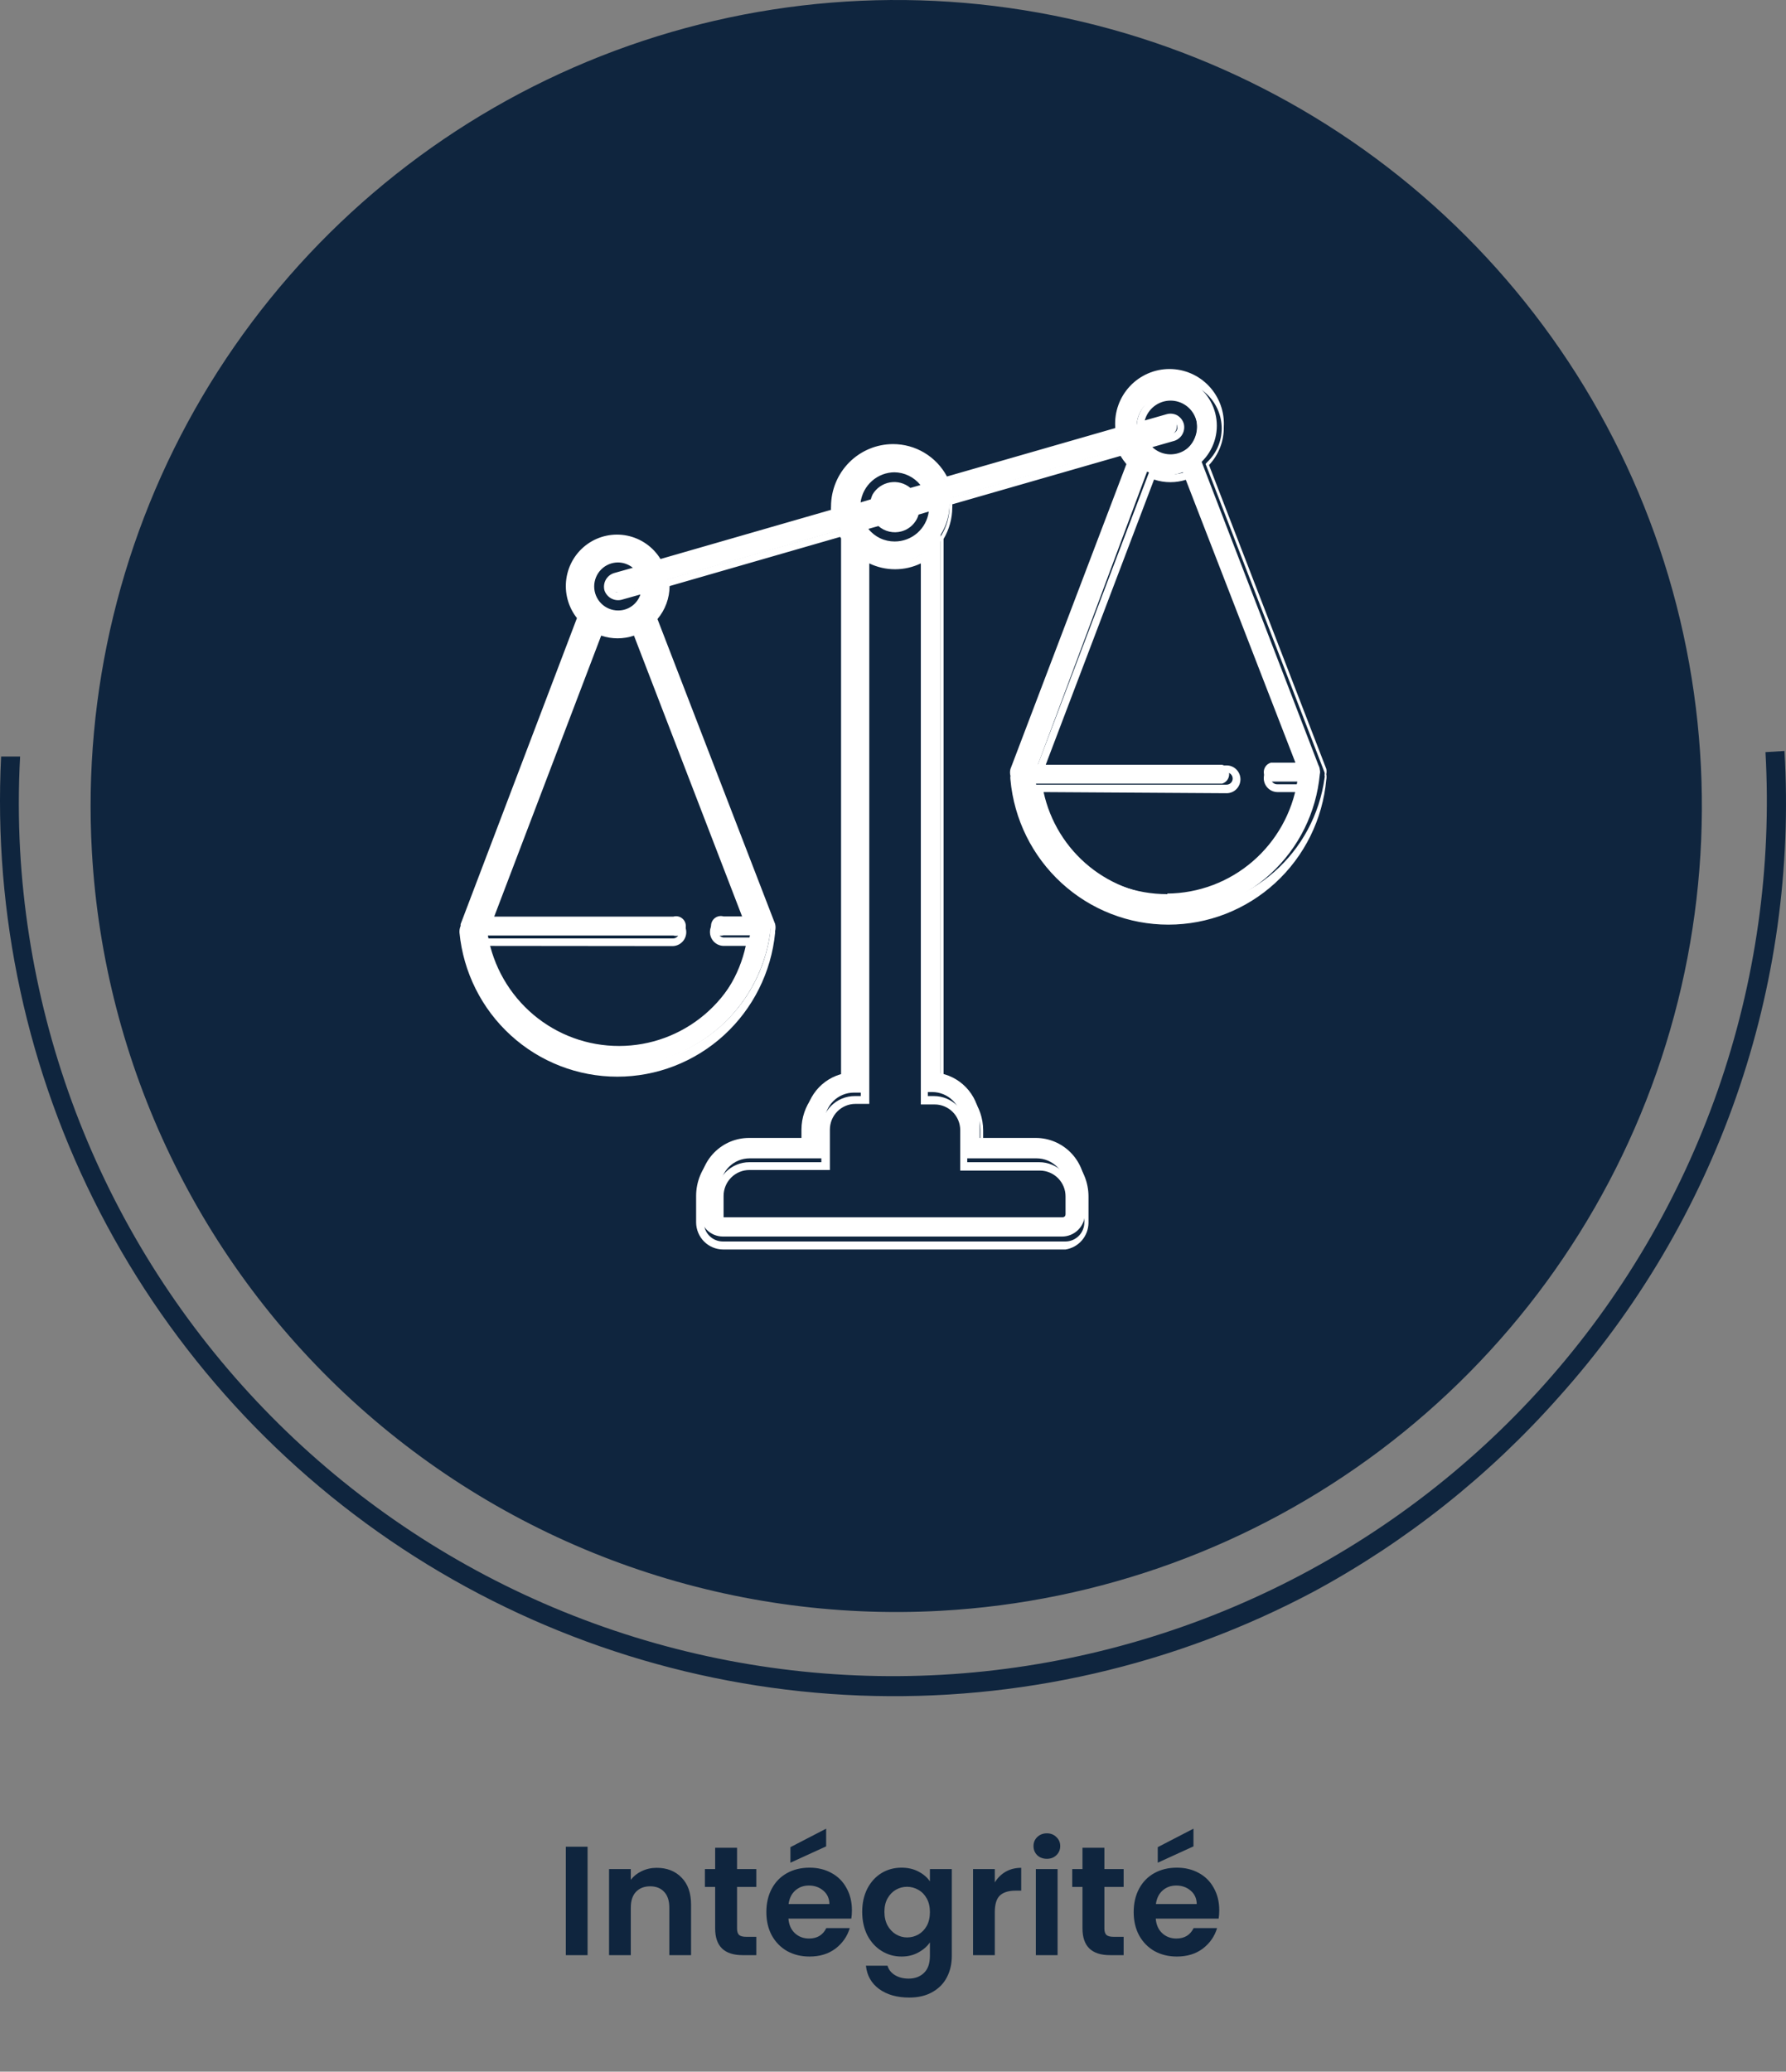 <svg width="276" height="320" viewBox="0 0 276 320" fill="none" xmlns="http://www.w3.org/2000/svg">
<rect x="0" y="0" width="276" height="320" fill="#808080" stroke="none"/>
<path d="M90.801 285.248V302H87.441V285.248H90.801ZM101.489 288.512C103.073 288.512 104.353 289.016 105.329 290.024C106.305 291.016 106.793 292.408 106.793 294.2V302H103.433V294.656C103.433 293.6 103.169 292.792 102.641 292.232C102.113 291.656 101.393 291.368 100.481 291.368C99.553 291.368 98.817 291.656 98.273 292.232C97.745 292.792 97.481 293.6 97.481 294.656V302H94.121V288.704H97.481V290.36C97.929 289.784 98.497 289.336 99.185 289.016C99.889 288.68 100.657 288.512 101.489 288.512ZM113.9 291.464V297.896C113.9 298.344 114.004 298.672 114.212 298.88C114.436 299.072 114.804 299.168 115.316 299.168H116.876V302H114.764C111.932 302 110.516 300.624 110.516 297.872V291.464H108.932V288.704H110.516V285.416H113.9V288.704H116.876V291.464H113.9ZM131.653 295.064C131.653 295.544 131.621 295.976 131.557 296.36H121.837C121.917 297.32 122.253 298.072 122.845 298.616C123.437 299.16 124.165 299.432 125.029 299.432C126.277 299.432 127.165 298.896 127.693 297.824H131.317C130.933 299.104 130.197 300.16 129.109 300.992C128.021 301.808 126.685 302.216 125.101 302.216C123.821 302.216 122.669 301.936 121.645 301.376C120.637 300.8 119.845 299.992 119.269 298.952C118.709 297.912 118.429 296.712 118.429 295.352C118.429 293.976 118.709 292.768 119.269 291.728C119.829 290.688 120.613 289.888 121.621 289.328C122.629 288.768 123.789 288.488 125.101 288.488C126.365 288.488 127.493 288.76 128.485 289.304C129.493 289.848 130.269 290.624 130.813 291.632C131.373 292.624 131.653 293.768 131.653 295.064ZM128.173 294.104C128.157 293.24 127.845 292.552 127.237 292.04C126.629 291.512 125.885 291.248 125.005 291.248C124.173 291.248 123.469 291.504 122.893 292.016C122.333 292.512 121.989 293.208 121.861 294.104H128.173ZM127.669 285.2L122.149 287.72V285.32L127.669 282.464V285.2ZM139.313 288.488C140.305 288.488 141.177 288.688 141.929 289.088C142.681 289.472 143.273 289.976 143.705 290.6V288.704H147.089V302.096C147.089 303.328 146.841 304.424 146.345 305.384C145.849 306.36 145.105 307.128 144.113 307.688C143.121 308.264 141.921 308.552 140.513 308.552C138.625 308.552 137.073 308.112 135.857 307.232C134.657 306.352 133.977 305.152 133.817 303.632H137.153C137.329 304.24 137.705 304.72 138.281 305.072C138.873 305.44 139.585 305.624 140.417 305.624C141.393 305.624 142.185 305.328 142.793 304.736C143.401 304.16 143.705 303.28 143.705 302.096V300.032C143.273 300.656 142.673 301.176 141.905 301.592C141.153 302.008 140.289 302.216 139.313 302.216C138.193 302.216 137.169 301.928 136.241 301.352C135.313 300.776 134.577 299.968 134.033 298.928C133.505 297.872 133.241 296.664 133.241 295.304C133.241 293.96 133.505 292.768 134.033 291.728C134.577 290.688 135.305 289.888 136.217 289.328C137.145 288.768 138.177 288.488 139.313 288.488ZM143.705 295.352C143.705 294.536 143.545 293.84 143.225 293.264C142.905 292.672 142.473 292.224 141.929 291.92C141.385 291.6 140.801 291.44 140.177 291.44C139.553 291.44 138.977 291.592 138.449 291.896C137.921 292.2 137.489 292.648 137.153 293.24C136.833 293.816 136.673 294.504 136.673 295.304C136.673 296.104 136.833 296.808 137.153 297.416C137.489 298.008 137.921 298.464 138.449 298.784C138.993 299.104 139.569 299.264 140.177 299.264C140.801 299.264 141.385 299.112 141.929 298.808C142.473 298.488 142.905 298.04 143.225 297.464C143.545 296.872 143.705 296.168 143.705 295.352ZM153.731 290.768C154.163 290.064 154.723 289.512 155.411 289.112C156.115 288.712 156.915 288.512 157.811 288.512V292.04H156.923C155.867 292.04 155.067 292.288 154.523 292.784C153.995 293.28 153.731 294.144 153.731 295.376V302H150.371V288.704H153.731V290.768ZM161.778 287.12C161.186 287.12 160.69 286.936 160.29 286.568C159.906 286.184 159.714 285.712 159.714 285.152C159.714 284.592 159.906 284.128 160.29 283.76C160.69 283.376 161.186 283.184 161.778 283.184C162.37 283.184 162.858 283.376 163.242 283.76C163.642 284.128 163.842 284.592 163.842 285.152C163.842 285.712 163.642 286.184 163.242 286.568C162.858 286.936 162.37 287.12 161.778 287.12ZM163.434 288.704V302H160.074V288.704H163.434ZM170.666 291.464V297.896C170.666 298.344 170.77 298.672 170.978 298.88C171.202 299.072 171.57 299.168 172.082 299.168H173.642V302H171.53C168.698 302 167.282 300.624 167.282 297.872V291.464H165.698V288.704H167.282V285.416H170.666V288.704H173.642V291.464H170.666ZM188.418 295.064C188.418 295.544 188.386 295.976 188.322 296.36H178.602C178.682 297.32 179.018 298.072 179.61 298.616C180.202 299.16 180.93 299.432 181.794 299.432C183.042 299.432 183.93 298.896 184.458 297.824H188.082C187.698 299.104 186.962 300.16 185.874 300.992C184.786 301.808 183.45 302.216 181.866 302.216C180.586 302.216 179.434 301.936 178.41 301.376C177.402 300.8 176.61 299.992 176.034 298.952C175.474 297.912 175.194 296.712 175.194 295.352C175.194 293.976 175.474 292.768 176.034 291.728C176.594 290.688 177.378 289.888 178.386 289.328C179.394 288.768 180.554 288.488 181.866 288.488C183.13 288.488 184.258 288.76 185.25 289.304C186.258 289.848 187.034 290.624 187.578 291.632C188.138 292.624 188.418 293.768 188.418 295.064ZM184.938 294.104C184.922 293.24 184.61 292.552 184.002 292.04C183.394 291.512 182.65 291.248 181.77 291.248C180.938 291.248 180.234 291.504 179.658 292.016C179.098 292.512 178.754 293.208 178.626 294.104H184.938ZM184.434 285.2L178.914 287.72V285.32L184.434 282.464V285.2Z" fill="#0F253E"/>
<path d="M203.087 245.806C181.514 257.287 157.286 262.839 132.869 261.897C108.453 260.956 84.723 253.554 64.097 240.446C43.472 227.339 26.689 208.994 15.459 187.282C4.229 165.57 -1.046 141.268 0.172 116.851H3.106C2.842 121.681 2.842 126.522 3.106 131.352C4.102 149.072 8.576 166.421 16.274 182.41C23.971 198.399 34.742 212.714 47.969 224.539C61.196 236.364 76.622 245.466 93.365 251.326C110.108 257.186 127.841 259.689 145.552 258.693C163.262 257.696 180.603 253.22 196.584 245.518C212.565 237.817 226.873 227.042 238.692 213.808C250.511 200.574 259.608 185.14 265.465 168.389C271.323 151.637 273.824 133.895 272.828 116.176L275.762 116C276.829 134.117 274.296 152.266 268.308 169.398C262.32 186.529 252.997 202.302 240.877 215.806C230.129 227.938 217.339 238.092 203.087 245.806Z" fill="#0F253E"/>
<path d="M145.373 248.81C169.965 247.45 193.601 238.827 213.292 224.031C232.982 209.235 247.841 188.932 255.989 165.689C264.138 142.446 265.209 117.309 259.068 93.457C252.927 69.606 239.849 48.111 221.489 31.694C203.13 15.276 180.313 4.673 155.926 1.226C131.539 -2.222 106.677 1.642 84.486 12.327C62.295 23.013 43.772 40.04 31.26 61.255C18.748 82.47 12.811 106.92 14.198 131.51C16.055 164.453 30.914 195.312 55.51 217.306C80.106 239.3 112.428 250.631 145.373 248.81Z" fill="#0F253E"/>
<path d="M203.755 118.215L185.695 71.335C186.61 70.444 187.291 69.338 187.678 68.118C188.065 66.896 188.146 65.598 187.913 64.338C187.679 63.078 187.14 61.896 186.342 60.897C185.543 59.898 184.512 59.114 183.339 58.614C182.167 58.115 180.889 57.915 179.621 58.033C178.353 58.151 177.133 58.584 176.072 59.292C175.01 60 174.139 60.962 173.537 62.091C172.935 63.22 172.62 64.482 172.621 65.764C172.606 65.968 172.606 66.172 172.621 66.376L145.922 74.048C145.053 72.221 143.592 70.745 141.779 69.864C139.965 68.983 137.908 68.749 135.945 69.201C133.983 69.652 132.231 70.762 130.978 72.348C129.725 73.934 129.046 75.902 129.051 77.928C129.021 78.239 129.021 78.552 129.051 78.862L101.918 86.68C101.169 85.224 99.954 84.065 98.471 83.389C96.987 82.713 95.32 82.56 93.739 82.954C92.157 83.349 90.755 84.268 89.756 85.563C88.758 86.858 88.222 88.454 88.235 90.093C88.231 91.875 88.893 93.594 90.09 94.907L72.146 142.078C72.146 142.078 72.146 142.282 72.146 142.37C72.041 142.608 71.991 142.868 72.001 143.128C72.582 149.013 75.316 154.47 79.672 158.439C84.027 162.408 89.693 164.606 95.57 164.606C101.446 164.606 107.112 162.408 111.467 158.439C115.823 154.47 118.556 149.013 119.137 143.128C119.137 143.128 119.137 142.953 119.137 142.837C119.193 142.587 119.193 142.328 119.137 142.078L100.99 95.023C102.232 93.685 102.926 91.924 102.933 90.093C102.947 89.928 102.947 89.762 102.933 89.597L130.066 81.808C130.066 82.071 130.327 82.334 130.472 82.596V165.795C128.769 166.145 127.237 167.077 126.138 168.432C125.04 169.788 124.44 171.485 124.442 173.234V175.772H115.745C113.739 175.772 111.815 176.574 110.396 178.002C108.977 179.43 108.179 181.367 108.179 183.386V187.441C108.179 188.385 108.552 189.29 109.215 189.958C109.878 190.625 110.778 191 111.716 191H164.127C165.065 191 165.965 190.625 166.628 189.958C167.292 189.29 167.664 188.385 167.664 187.441V183.386C167.656 181.369 166.857 179.437 165.439 178.011C164.022 176.584 162.102 175.78 160.098 175.772H151.402V173.234C151.403 171.485 150.804 169.788 149.705 168.432C148.606 167.077 147.075 166.145 145.372 165.795V82.596C146.255 81.201 146.727 79.583 146.734 77.928C146.75 77.617 146.75 77.306 146.734 76.995L173.433 69.323C173.78 69.993 174.219 70.612 174.737 71.16L156.851 118.215C156.749 118.498 156.749 118.808 156.851 119.09C156.807 119.253 156.807 119.424 156.851 119.586C157.396 125.493 160.114 130.982 164.471 134.978C168.827 138.974 174.51 141.189 180.404 141.189C186.299 141.189 191.981 138.974 196.338 134.978C200.695 130.982 203.412 125.493 203.958 119.586C204.014 119.357 204.014 119.116 203.958 118.886C203.937 118.651 203.868 118.422 203.755 118.215ZM95.686 161.565C90.848 161.578 86.161 159.874 82.45 156.753C78.738 153.631 76.24 149.292 75.394 144.499H104.063C104.287 144.564 104.524 144.575 104.753 144.532C104.982 144.489 105.199 144.393 105.385 144.252C105.571 144.111 105.722 143.928 105.826 143.717C105.93 143.507 105.984 143.276 105.984 143.041C105.984 142.806 105.93 142.574 105.826 142.364C105.722 142.154 105.571 141.971 105.385 141.83C105.199 141.689 104.982 141.592 104.753 141.549C104.524 141.507 104.287 141.518 104.063 141.582H75.799L92.787 96.919C93.698 97.332 94.687 97.541 95.686 97.532C96.609 97.524 97.522 97.346 98.381 97.007L115.542 141.553H111.803C111.578 141.489 111.343 141.477 111.113 141.52C110.884 141.563 110.668 141.659 110.481 141.801C110.295 141.942 110.144 142.125 110.04 142.335C109.936 142.545 109.881 142.777 109.881 143.012C109.881 143.246 109.936 143.478 110.04 143.688C110.144 143.898 110.295 144.081 110.481 144.223C110.668 144.364 110.884 144.46 111.113 144.503C111.343 144.546 111.578 144.535 111.803 144.47H115.891C115.059 149.256 112.577 153.594 108.881 156.72C105.186 159.847 100.514 161.562 95.686 161.565ZM95.686 94.469C94.969 94.464 94.266 94.278 93.64 93.927C93.015 93.576 92.487 93.073 92.106 92.463C91.725 91.853 91.502 91.156 91.46 90.436C91.417 89.717 91.555 88.999 91.862 88.347C92.168 87.696 92.632 87.132 93.212 86.709C93.792 86.286 94.468 86.017 95.178 85.927C95.888 85.836 96.61 85.927 97.276 86.191C97.943 86.456 98.532 86.885 98.99 87.439L95.192 88.547C94.999 88.601 94.818 88.693 94.661 88.818C94.503 88.943 94.371 89.098 94.274 89.275C94.177 89.451 94.116 89.645 94.095 89.846C94.073 90.047 94.092 90.25 94.149 90.443C94.234 90.762 94.423 91.041 94.686 91.237C94.949 91.433 95.271 91.534 95.599 91.523C95.732 91.553 95.87 91.553 96.004 91.523L99.802 90.443C99.723 91.497 99.258 92.483 98.497 93.21C97.737 93.938 96.735 94.356 95.686 94.382V94.469ZM132.153 78.016C132.144 76.724 132.561 75.466 133.34 74.438C134.118 73.411 135.213 72.672 136.453 72.339C137.693 72.005 139.008 72.095 140.192 72.594C141.376 73.094 142.362 73.975 142.994 75.099L140.328 75.886C139.93 75.446 139.419 75.125 138.851 74.96C138.282 74.795 137.679 74.793 137.11 74.953C136.52 75.082 135.986 75.394 135.58 75.843C135.175 76.293 134.92 76.859 134.849 77.462L132.153 78.22V78.016ZM148.59 173.321V178.923H160.185C161.385 178.923 162.535 179.402 163.383 180.256C164.231 181.109 164.707 182.267 164.707 183.474V187.529C164.7 187.658 164.646 187.78 164.555 187.871C164.464 187.963 164.343 188.017 164.214 188.024H111.803C111.674 188.017 111.553 187.963 111.462 187.871C111.371 187.78 111.317 187.658 111.31 187.529V183.474C111.31 182.267 111.787 181.109 112.635 180.256C113.483 179.402 114.633 178.923 115.833 178.923H127.428V173.321C127.428 172.114 127.904 170.957 128.752 170.104C129.6 169.25 130.751 168.771 131.95 168.771H133.486V85.572C134.841 86.429 136.408 86.884 138.009 86.884C139.609 86.884 141.176 86.429 142.531 85.572V168.683H144.067C145.267 168.683 146.417 169.163 147.265 170.016C148.113 170.87 148.59 172.027 148.59 173.234V173.321ZM143.864 78.016C143.873 79.308 143.456 80.566 142.678 81.594C141.9 82.621 140.804 83.359 139.564 83.693C138.324 84.027 137.009 83.937 135.825 83.437C134.641 82.938 133.655 82.057 133.023 80.933L135.689 80.145C136.033 80.523 136.462 80.813 136.939 80.991C137.417 81.168 137.929 81.228 138.434 81.165C138.939 81.102 139.422 80.919 139.842 80.63C140.262 80.341 140.608 79.955 140.849 79.504C140.999 79.209 141.106 78.895 141.169 78.57L143.864 77.812V78.016ZM181.782 65.414C181.661 65.03 181.397 64.709 181.045 64.519C180.693 64.328 180.281 64.283 179.897 64.392L175.665 65.589C175.716 64.673 176.032 63.792 176.575 63.054C177.118 62.318 177.863 61.757 178.719 61.441C179.575 61.125 180.504 61.069 181.392 61.279C182.279 61.489 183.087 61.955 183.714 62.621C184.341 63.288 184.76 64.124 184.92 65.027C185.08 65.93 184.973 66.861 184.613 67.704C184.254 68.547 183.656 69.266 182.896 69.771C182.135 70.276 181.244 70.546 180.332 70.548C179.58 70.552 178.837 70.371 178.17 70.02C177.503 69.669 176.932 69.159 176.505 68.535L180.738 67.31C180.941 67.257 181.131 67.162 181.296 67.032C181.461 66.901 181.597 66.737 181.695 66.55C181.794 66.363 181.852 66.158 181.867 65.947C181.882 65.736 181.853 65.525 181.782 65.326V65.414ZM180.39 138.111C175.552 138.13 170.861 136.428 167.149 133.305C163.436 130.183 160.939 125.84 160.098 121.045H188.855C189.17 120.954 189.447 120.763 189.644 120.5C189.841 120.237 189.948 119.916 189.948 119.586C189.948 119.257 189.841 118.936 189.644 118.673C189.447 118.41 189.17 118.218 188.855 118.128H160.388L177.259 72.852C178.179 73.234 179.163 73.432 180.158 73.436C181.059 73.424 181.951 73.256 182.796 72.94L200.189 117.807H196.392C196.077 117.897 195.799 118.089 195.602 118.352C195.405 118.615 195.299 118.936 195.299 119.265C195.299 119.595 195.405 119.916 195.602 120.179C195.799 120.442 196.077 120.633 196.392 120.724H200.479C199.694 125.528 197.247 129.898 193.572 133.063C189.896 136.228 185.228 137.985 180.39 138.023V138.111Z" fill="white"/>
<path d="M164.668 193H111.732C110.632 192.992 109.579 192.55 108.801 191.767C108.023 190.985 107.583 189.926 107.575 188.82V184.728C107.575 182.534 108.442 180.43 109.985 178.879C111.527 177.328 113.62 176.456 115.802 176.456H123.854V174.484C123.858 172.662 124.46 170.893 125.566 169.45C126.672 168.008 128.222 166.973 129.973 166.506V83.168L129.827 82.933L103.476 90.528C103.466 92.394 102.802 94.197 101.602 95.62L119.784 142.721C119.872 143.078 119.872 143.452 119.784 143.81C119.784 143.81 119.784 143.81 119.784 144.075C119.19 150.164 116.364 155.813 111.856 159.922C107.348 164.032 101.48 166.308 95.395 166.308C89.31 166.308 83.442 164.032 78.934 159.922C74.426 155.813 71.6 150.164 71.006 144.075C70.98 143.713 71.04 143.349 71.182 143.015C71.182 143.015 71.182 143.015 71.182 142.75L89.158 95.473C88.488 94.625 87.997 93.648 87.715 92.603C87.434 91.557 87.368 90.465 87.522 89.392C87.675 88.32 88.045 87.29 88.609 86.367C89.172 85.444 89.918 84.646 90.8 84.023C91.681 83.4 92.68 82.965 93.735 82.745C94.79 82.524 95.879 82.522 96.934 82.74C97.99 82.957 98.989 83.39 99.873 84.01C100.756 84.63 101.504 85.426 102.071 86.347L128.422 78.752C128.407 78.576 128.407 78.399 128.422 78.223C128.429 75.672 129.44 73.228 131.234 71.424C133.028 69.621 135.458 68.604 137.995 68.597C139.706 68.594 141.386 69.058 142.856 69.939C144.325 70.82 145.529 72.086 146.34 73.601L172.34 66.124V65.947C172.272 64.798 172.438 63.646 172.829 62.564C173.22 61.482 173.827 60.491 174.613 59.653C175.398 58.816 176.346 58.148 177.398 57.692C178.449 57.235 179.583 57 180.728 57C181.873 57 183.006 57.235 184.058 57.692C185.109 58.148 186.057 58.816 186.843 59.653C187.628 60.491 188.235 61.482 188.626 62.564C189.017 63.646 189.184 64.798 189.116 65.947C189.154 68.135 188.333 70.25 186.833 71.835L204.956 118.758C205.015 119.03 205.015 119.311 204.956 119.583C205.011 119.864 205.011 120.154 204.956 120.436C204.398 126.556 201.585 132.244 197.07 136.386C192.555 140.528 186.664 142.825 180.552 142.825C174.44 142.825 168.549 140.528 164.034 136.386C159.52 132.244 156.707 126.556 156.149 120.436C156.118 120.241 156.118 120.042 156.149 119.847C156.059 119.5 156.059 119.135 156.149 118.788L174.067 71.687C173.734 71.288 173.431 70.865 173.159 70.422L147.16 77.899C147.175 78.065 147.175 78.233 147.16 78.399C147.15 80.11 146.685 81.787 145.813 83.256V166.594C147.564 167.061 149.113 168.096 150.22 169.539C151.326 170.981 151.928 172.75 151.932 174.572V176.544H159.984C162.166 176.544 164.258 177.416 165.801 178.967C167.344 180.518 168.211 182.623 168.211 184.817V188.908C168.195 189.901 167.831 190.856 167.183 191.605C166.535 192.353 165.644 192.847 164.668 193ZM115.802 177.634C113.936 177.641 112.149 178.393 110.832 179.722C109.515 181.052 108.775 182.852 108.775 184.728V188.82C108.775 189.601 109.084 190.349 109.633 190.901C110.182 191.453 110.926 191.764 111.703 191.764H164.639C165.416 191.764 166.16 191.453 166.709 190.901C167.258 190.349 167.567 189.601 167.567 188.82V184.728C167.567 182.852 166.827 181.052 165.51 179.722C164.194 178.393 162.407 177.641 160.54 177.634H151.493V174.484C151.487 172.858 150.924 171.283 149.901 170.024C148.878 168.764 147.455 167.897 145.872 167.566H145.373V83.61H144.905L145.461 82.697C146.275 81.379 146.711 79.862 146.721 78.311C146.735 78.115 146.735 77.918 146.721 77.722V76.927L174.652 68.891L174.887 69.332C175.187 69.975 175.592 70.562 176.087 71.069L176.351 71.334V71.687L158.286 119.17C158.228 119.342 158.228 119.528 158.286 119.7V119.847C158.274 119.955 158.274 120.064 158.286 120.171C159.059 125.807 161.834 130.97 166.099 134.708C170.365 138.445 175.832 140.504 181.489 140.504C187.147 140.504 192.613 138.445 196.879 134.708C201.144 130.97 203.919 125.807 204.692 120.171C204.732 120.027 204.732 119.874 204.692 119.73C204.723 119.594 204.723 119.453 204.692 119.318L186.305 71.658L186.569 71.364C187.273 70.699 187.833 69.896 188.216 69.005C188.599 68.114 188.795 67.153 188.794 66.183C188.794 64.262 188.035 62.42 186.685 61.062C185.334 59.704 183.502 58.941 181.592 58.941C179.681 58.941 177.849 59.704 176.499 61.062C175.148 62.42 174.389 64.262 174.389 66.183C174.389 66.183 174.389 66.389 174.389 66.477C174.389 66.565 174.389 66.654 174.389 66.742V67.242L146.486 75.249L146.281 74.808C145.452 73.101 144.074 71.726 142.369 70.906C140.665 70.087 138.734 69.871 136.892 70.294C135.05 70.717 133.405 71.753 132.223 73.236C131.041 74.718 130.393 76.558 130.383 78.458C130.369 78.654 130.369 78.851 130.383 79.047V79.842L101.719 87.908L101.514 87.466C101.073 86.613 100.456 85.865 99.705 85.27C98.954 84.675 98.085 84.249 97.156 84.018C96.228 83.787 95.262 83.757 94.322 83.931C93.381 84.105 92.489 84.478 91.703 85.026C90.917 85.574 90.256 86.284 89.765 87.108C89.273 87.933 88.962 88.853 88.851 89.808C88.74 90.763 88.833 91.73 89.123 92.646C89.414 93.562 89.895 94.405 90.534 95.12L90.769 95.385V95.738L72.616 143.486C72.563 143.689 72.563 143.902 72.616 144.104C73.389 149.739 76.165 154.903 80.43 158.641C84.695 162.378 90.162 164.437 95.82 164.437C101.478 164.437 106.944 162.378 111.209 158.641C115.474 154.903 118.25 149.739 119.023 144.104V143.839C119.059 143.635 119.059 143.425 119.023 143.221L100.578 95.414L100.811 95.149C101.965 93.9 102.613 92.262 102.627 90.557C102.627 90.557 102.627 90.557 102.627 90.351C102.627 90.145 102.627 90.174 102.627 90.086V89.615L130.969 81.49L131.174 81.932C131.293 82.186 131.429 82.433 131.583 82.668L132.139 83.58H131.671V167.389H131.174C129.593 167.725 128.173 168.594 127.15 169.852C126.128 171.111 125.564 172.682 125.552 174.307V177.457L115.802 177.634ZM164.668 189.939H111.732C111.442 189.931 111.167 189.81 110.965 189.601C110.762 189.392 110.649 189.112 110.649 188.82V184.728C110.645 184.045 110.776 183.368 111.033 182.736C111.29 182.104 111.669 181.53 112.148 181.046C112.627 180.561 113.197 180.177 113.824 179.915C114.451 179.653 115.123 179.518 115.802 179.518H126.928V174.484C126.928 173.11 127.471 171.792 128.437 170.82C129.404 169.849 130.715 169.303 132.082 169.303H133.018V84.964L133.926 85.523C135.212 86.317 136.691 86.737 138.2 86.737C139.709 86.737 141.189 86.317 142.475 85.523L143.383 84.964V169.303H144.32C145.687 169.303 146.997 169.849 147.963 170.82C148.93 171.792 149.473 173.11 149.473 174.484V179.518H160.599C161.278 179.518 161.95 179.653 162.578 179.915C163.205 180.177 163.774 180.561 164.253 181.046C164.732 181.53 165.111 182.104 165.368 182.736C165.625 183.368 165.756 184.045 165.752 184.728V188.82C165.752 189.112 165.639 189.392 165.436 189.601C165.234 189.81 164.958 189.931 164.668 189.939ZM115.802 180.725C115.279 180.725 114.762 180.828 114.278 181.029C113.795 181.231 113.356 181.525 112.987 181.897C112.617 182.269 112.323 182.71 112.123 183.196C111.923 183.682 111.82 184.202 111.82 184.728V188.82H164.668V184.817C164.668 183.76 164.253 182.746 163.513 181.996C162.772 181.246 161.767 180.821 160.716 180.813H148.389V174.572C148.389 173.518 147.973 172.507 147.232 171.762C146.491 171.017 145.485 170.598 144.437 170.598H142.3V87.025C141.056 87.621 139.695 87.93 138.318 87.93C136.94 87.93 135.579 87.621 134.335 87.025V170.51H132.198C131.15 170.51 130.144 170.929 129.403 171.674C128.662 172.419 128.246 173.43 128.246 174.484V180.725H115.802ZM95.454 163.327C90.435 163.334 85.573 161.57 81.715 158.342C77.857 155.114 75.248 150.628 74.343 145.664V144.958H104.003C104.251 144.958 104.49 144.859 104.666 144.682C104.841 144.505 104.94 144.266 104.94 144.016C104.94 143.766 104.841 143.526 104.666 143.35C104.49 143.173 104.251 143.074 104.003 143.074H74.724L92.291 96.621L92.877 96.857C93.697 97.206 94.578 97.385 95.468 97.385C96.358 97.385 97.24 97.206 98.059 96.857H98.235H98.967V97.18L116.534 142.927H111.879C111.63 142.927 111.392 143.026 111.216 143.203C111.04 143.379 110.942 143.619 110.942 143.869C110.942 144.118 111.04 144.358 111.216 144.535C111.392 144.711 111.63 144.811 111.879 144.811H116.71V145.517C115.837 150.535 113.221 155.079 109.329 158.34C105.437 161.601 100.52 163.368 95.454 163.327ZM75.661 146.106C76.649 150.645 79.15 154.707 82.75 157.62C86.35 160.533 90.833 162.122 95.454 162.122C100.075 162.122 104.557 160.533 108.157 157.62C111.757 154.707 114.258 150.645 115.246 146.106H111.849C111.283 146.106 110.739 145.88 110.338 145.477C109.938 145.074 109.712 144.527 109.712 143.957C109.712 143.387 109.938 142.84 110.338 142.437C110.739 142.034 111.283 141.808 111.849 141.808H114.777L97.971 98.181C96.329 98.74 94.549 98.74 92.906 98.181L76.276 141.837H103.915C104.482 141.837 105.025 142.064 105.426 142.467C105.827 142.87 106.052 143.416 106.052 143.986C106.052 144.556 105.827 145.103 105.426 145.506C105.025 145.909 104.482 146.135 103.915 146.135L75.661 146.106ZM181.065 139.571C176.043 139.589 171.175 137.829 167.315 134.599C163.455 131.37 160.849 126.877 159.954 121.908V121.202H189.555C189.804 121.202 190.042 121.102 190.218 120.926C190.394 120.749 190.492 120.509 190.492 120.26C190.492 120.01 190.394 119.77 190.218 119.594C190.042 119.417 189.804 119.318 189.555 119.318H159.925L177.727 72.541L178.312 72.777C179.984 73.454 181.852 73.454 183.524 72.777H184.256V73.189L202.028 119.259H197.343C197.095 119.259 196.857 119.358 196.681 119.535C196.506 119.711 196.407 119.951 196.407 120.201C196.407 120.45 196.506 120.69 196.681 120.867C196.857 121.044 197.095 121.143 197.343 121.143H202.204V121.849C201.319 126.844 198.706 131.362 194.826 134.605C190.947 137.849 186.052 139.608 181.006 139.571H181.065ZM161.272 122.35C162.26 126.888 164.761 130.951 168.361 133.864C171.961 136.777 176.444 138.365 181.065 138.365C185.686 138.365 190.168 136.777 193.768 133.864C197.368 130.951 199.869 126.888 200.857 122.35H197.431C196.864 122.35 196.321 122.123 195.92 121.72C195.519 121.317 195.294 120.771 195.294 120.201C195.294 119.631 195.519 119.084 195.92 118.681C196.321 118.278 196.864 118.052 197.431 118.052H200.359L183.377 74.072C181.742 74.617 179.976 74.617 178.341 74.072L161.565 118.228H189.555C190.122 118.228 190.666 118.455 191.066 118.858C191.467 119.261 191.693 119.808 191.693 120.377C191.693 120.947 191.467 121.494 191.066 121.897C190.666 122.3 190.122 122.526 189.555 122.526L161.272 122.35ZM95.512 95.503C94.677 95.506 93.856 95.295 93.125 94.889C92.394 94.483 91.78 93.896 91.339 93.183C90.898 92.471 90.645 91.657 90.606 90.819C90.567 89.98 90.741 89.146 91.113 88.394C91.486 87.643 92.043 87.001 92.732 86.527C93.421 86.054 94.219 85.766 95.051 85.69C95.882 85.615 96.719 85.755 97.481 86.097C98.243 86.438 98.906 86.971 99.406 87.643L99.933 88.349L95.249 89.674C95.015 89.755 94.819 89.92 94.7 90.138C94.581 90.355 94.547 90.61 94.605 90.851C94.69 91.082 94.856 91.275 95.071 91.394C95.285 91.513 95.535 91.55 95.775 91.499L100.431 90.145V91.028C100.327 92.272 99.752 93.429 98.827 94.261C97.901 95.093 96.695 95.537 95.454 95.503H95.512ZM95.512 86.877C94.533 86.877 93.595 87.268 92.903 87.964C92.212 88.659 91.823 89.603 91.823 90.586C91.823 91.57 92.212 92.514 92.903 93.209C93.595 93.905 94.533 94.296 95.512 94.296C96.274 94.304 97.019 94.069 97.64 93.625C98.26 93.18 98.725 92.549 98.967 91.823L96.039 92.647C95.496 92.779 94.924 92.701 94.436 92.428C93.948 92.155 93.579 91.708 93.404 91.175C93.265 90.629 93.34 90.051 93.612 89.558C93.885 89.066 94.334 88.696 94.868 88.526L97.796 87.701C97.132 87.165 96.305 86.874 95.454 86.877H95.512ZM138.259 84.846C137.137 84.849 136.033 84.558 135.057 84C134.082 83.442 133.268 82.638 132.696 81.667L132.286 80.99L136.092 79.901L136.356 80.165C136.683 80.524 137.101 80.785 137.566 80.92C138.031 81.055 138.524 81.059 138.991 80.931C139.336 80.835 139.659 80.672 139.94 80.449C140.222 80.227 140.457 79.95 140.631 79.636C140.743 79.392 140.822 79.135 140.865 78.87V78.517L144.7 77.428V78.311C144.72 79.18 144.566 80.044 144.248 80.853C143.929 81.661 143.453 82.397 142.847 83.017C142.241 83.637 141.518 84.129 140.72 84.463C139.922 84.798 139.065 84.968 138.2 84.964L138.259 84.846ZM134.19 81.696C134.679 82.307 135.298 82.799 136.003 83.136C136.708 83.472 137.479 83.644 138.259 83.639C139.546 83.643 140.79 83.177 141.76 82.326C142.73 81.476 143.359 80.3 143.529 79.017L141.948 79.489C141.884 79.746 141.785 79.993 141.655 80.224C141.409 80.676 141.075 81.073 140.672 81.392C140.27 81.71 139.808 81.944 139.313 82.079C138.696 82.247 138.048 82.259 137.425 82.116C136.802 81.972 136.224 81.676 135.741 81.255L134.19 81.696ZM131.818 79.194V78.311C131.823 76.885 132.292 75.501 133.152 74.368C134.013 73.236 135.218 72.417 136.584 72.037C137.95 71.656 139.403 71.736 140.72 72.263C142.037 72.79 143.147 73.735 143.88 74.955L144.291 75.632L140.484 76.721L140.22 76.456C139.895 76.095 139.477 75.832 139.012 75.697C138.546 75.562 138.052 75.559 137.586 75.691C137.24 75.786 136.918 75.95 136.636 76.173C136.355 76.395 136.12 76.671 135.946 76.986C135.829 77.228 135.75 77.486 135.712 77.752V78.105L131.818 79.194ZM138.259 72.953C136.969 72.956 135.725 73.429 134.756 74.284C133.787 75.14 133.159 76.319 132.989 77.604L134.57 77.133C134.636 76.881 134.725 76.635 134.834 76.397C135.119 75.906 135.508 75.484 135.972 75.159C136.437 74.834 136.966 74.615 137.523 74.517C138.081 74.419 138.653 74.444 139.2 74.591C139.746 74.738 140.255 75.003 140.689 75.367L142.241 74.926C141.755 74.316 141.14 73.823 140.441 73.482C139.742 73.141 138.977 72.96 138.2 72.953H138.259ZM181.006 71.393C180.149 71.391 179.305 71.182 178.545 70.782C177.786 70.382 177.134 69.804 176.644 69.097L176.145 68.39L181.269 66.948C181.51 66.878 181.713 66.714 181.834 66.493C181.955 66.273 181.983 66.012 181.913 65.77C181.843 65.528 181.681 65.324 181.462 65.203C181.242 65.081 180.983 65.053 180.742 65.123L175.648 66.595V65.741C175.705 64.695 176.067 63.688 176.687 62.846C177.308 62.004 178.16 61.363 179.139 61.004C180.118 60.644 181.181 60.581 182.195 60.822C183.209 61.063 184.131 61.598 184.846 62.36C185.561 63.123 186.038 64.08 186.218 65.112C186.398 66.144 186.272 67.207 185.857 68.168C185.442 69.13 184.756 69.948 183.883 70.521C183.011 71.094 181.99 71.397 180.948 71.393H181.006ZM178.078 69.067C178.738 69.686 179.582 70.07 180.479 70.16C181.377 70.251 182.279 70.043 183.048 69.57C183.818 69.096 184.412 68.382 184.739 67.537C185.066 66.692 185.109 65.762 184.861 64.89C184.613 64.018 184.089 63.252 183.367 62.708C182.644 62.164 181.765 61.873 180.863 61.88C179.961 61.886 179.086 62.189 178.371 62.743C177.657 63.297 177.142 64.071 176.907 64.946L180.304 63.975C180.843 63.825 181.419 63.888 181.913 64.151C182.405 64.438 182.771 64.9 182.938 65.447C183.077 65.993 183.002 66.571 182.73 67.064C182.457 67.556 182.009 67.926 181.474 68.096L178.078 69.067Z" fill="white"/>
</svg>

